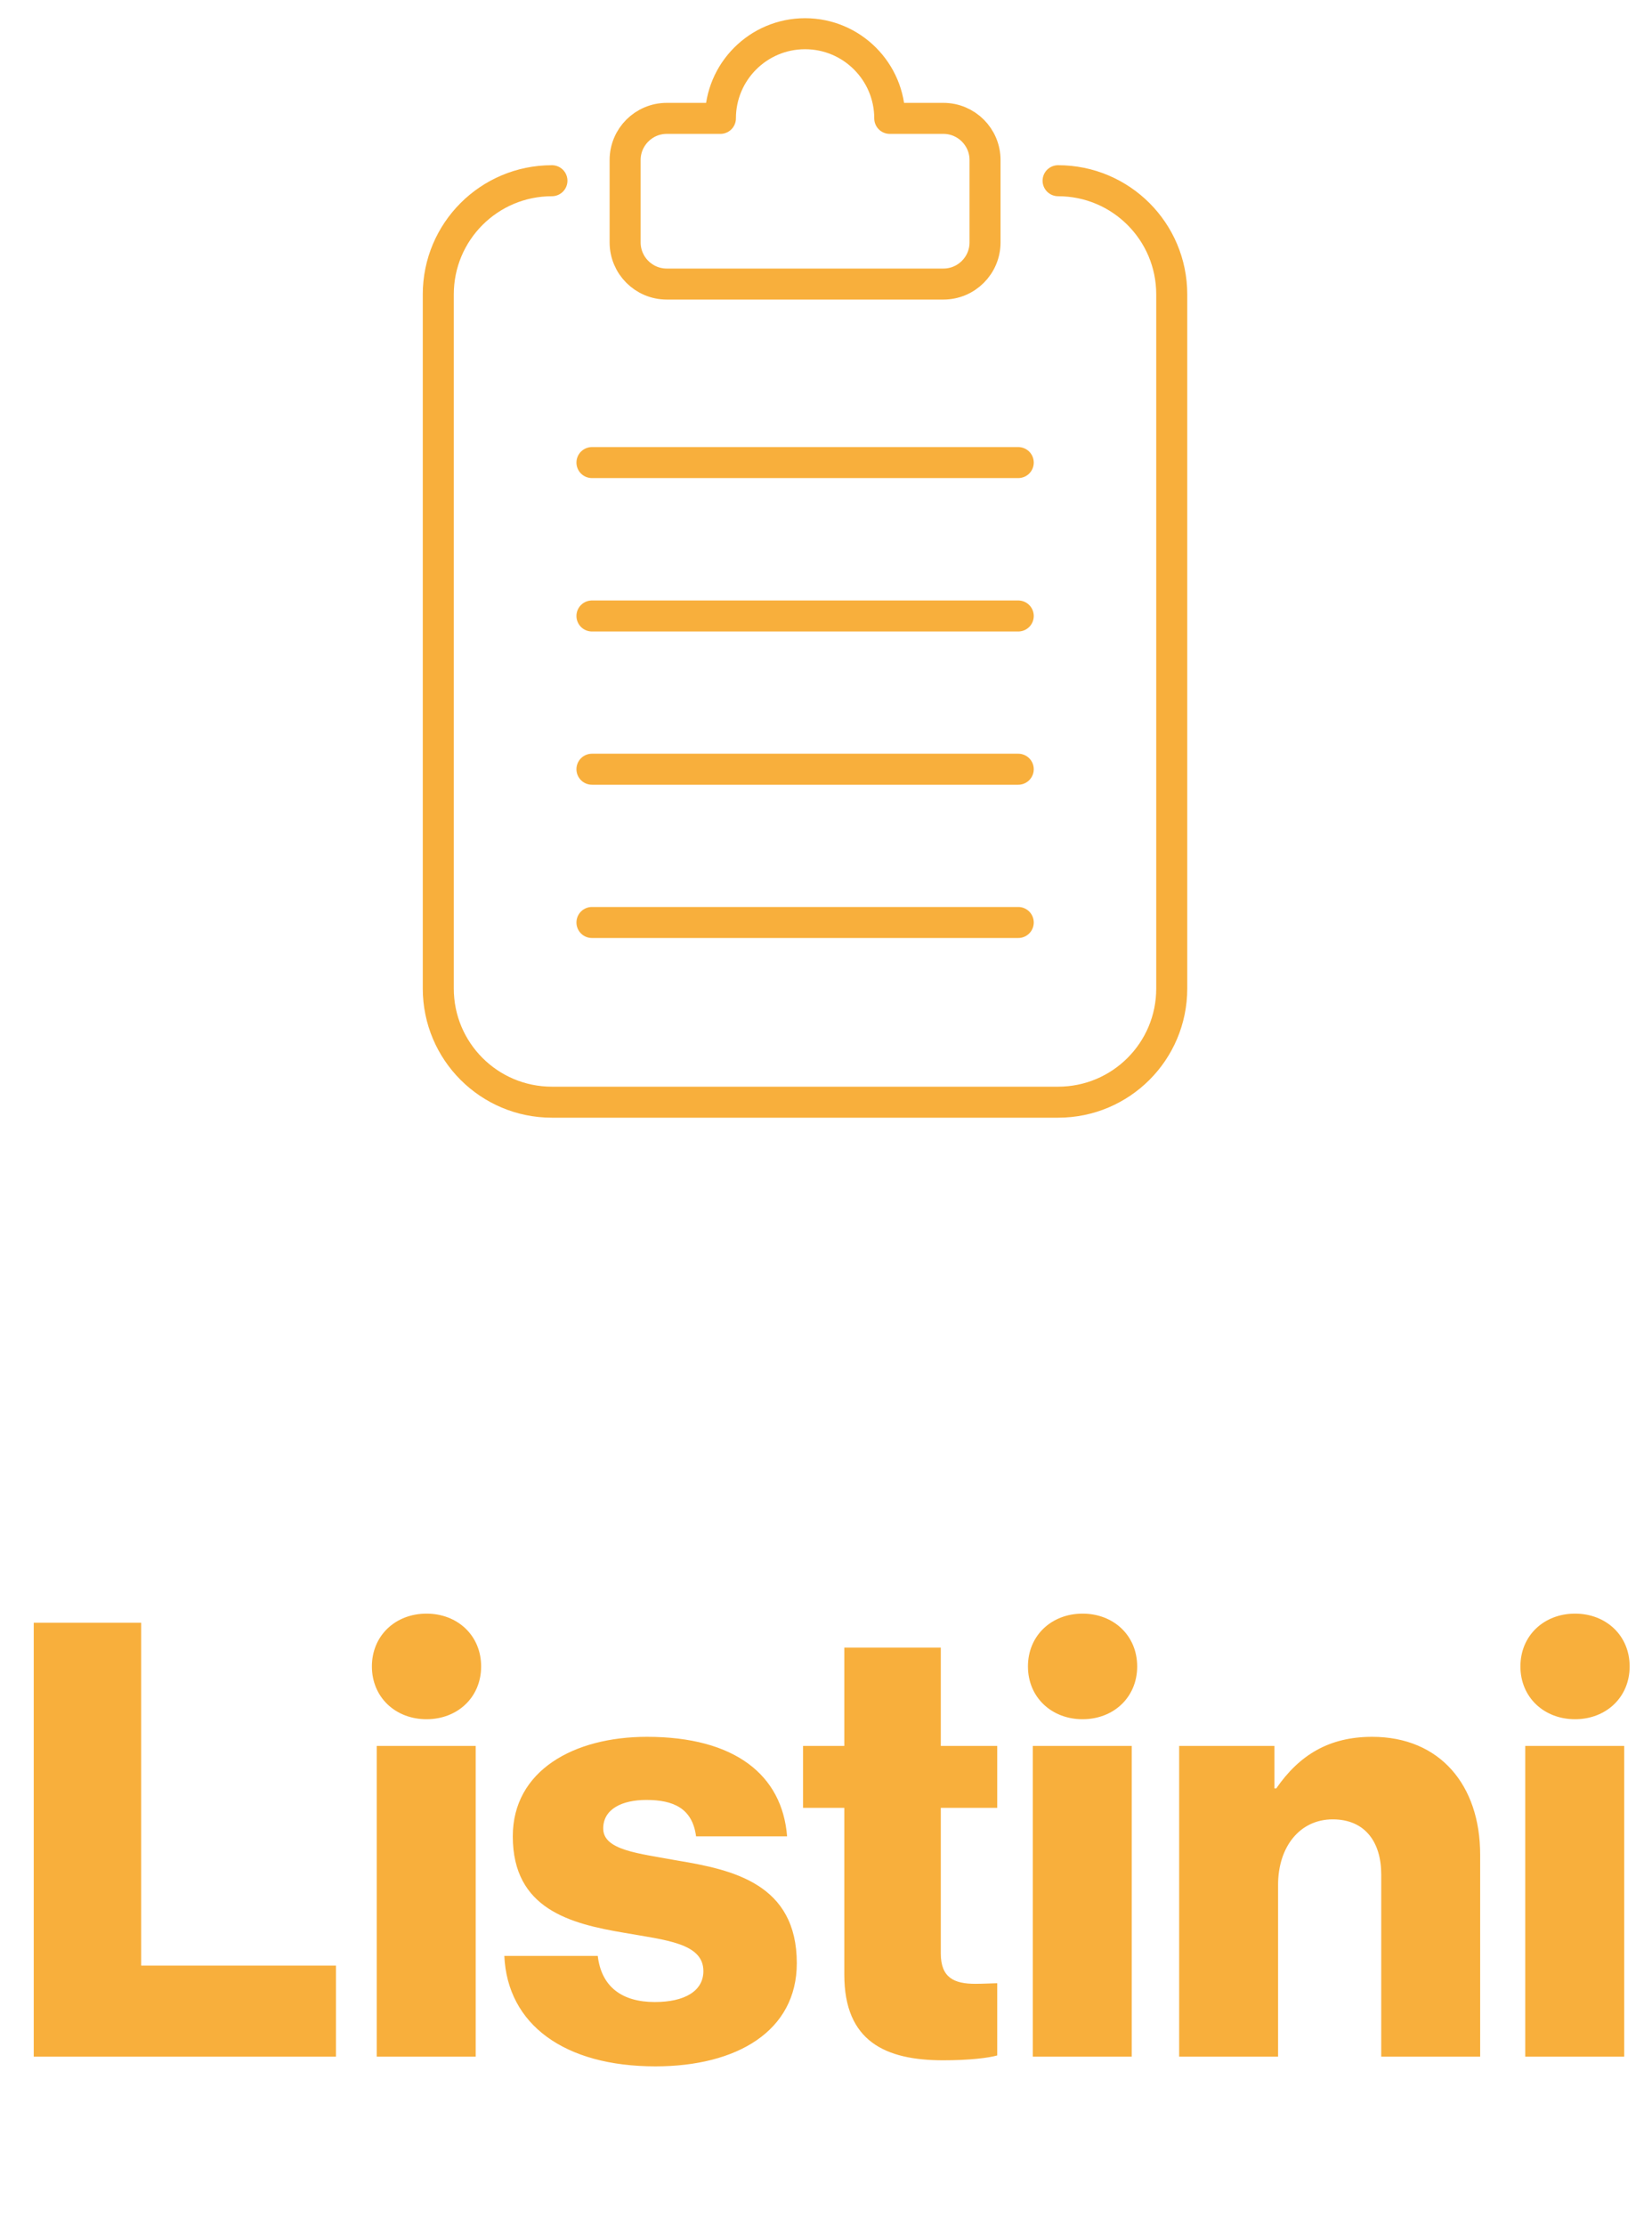 <svg width="49" height="66" viewBox="0 0 49 66" fill="none" xmlns="http://www.w3.org/2000/svg">
<path d="M1.001 61V48.13H4.187V58.3H9.965V61H1.001ZM12.651 47.86C13.569 47.86 14.271 48.508 14.271 49.426C14.271 50.344 13.569 50.992 12.651 50.992C11.733 50.992 11.031 50.344 11.031 49.426C11.031 48.508 11.733 47.86 12.651 47.86ZM11.175 61V51.784H14.109V61H11.175ZM19.441 61.288C16.741 61.288 15.049 60.046 14.959 58.012H17.73C17.838 58.93 18.451 59.38 19.422 59.38C20.305 59.38 20.863 59.056 20.863 58.462C20.863 57.634 19.747 57.544 18.523 57.328C16.921 57.058 15.21 56.626 15.21 54.466C15.21 52.522 17.011 51.514 19.189 51.514C21.799 51.514 23.203 52.648 23.346 54.466H20.646C20.538 53.638 19.98 53.386 19.171 53.386C18.451 53.386 17.892 53.656 17.892 54.232C17.892 54.88 18.936 54.97 20.107 55.186C21.727 55.456 23.634 55.87 23.634 58.228C23.634 60.244 21.852 61.288 19.441 61.288ZM27.977 61.108C26.267 61.108 25.043 60.55 25.043 58.57V53.62H23.819V51.784H25.043V48.868H27.905V51.784H29.579V53.62H27.905V57.94C27.905 58.66 28.301 58.84 28.931 58.84C29.183 58.84 29.471 58.822 29.579 58.822V60.964C29.327 61.036 28.769 61.108 27.977 61.108ZM32.11 47.86C33.028 47.86 33.73 48.508 33.73 49.426C33.73 50.344 33.028 50.992 32.11 50.992C31.192 50.992 30.49 50.344 30.49 49.426C30.49 48.508 31.192 47.86 32.11 47.86ZM30.634 61V51.784H33.568V61H30.634ZM34.975 61V51.784H37.801V53.044H37.855C38.539 52.054 39.421 51.514 40.699 51.514C42.715 51.514 43.903 52.954 43.903 55.006V61H40.969V55.6C40.969 54.628 40.483 53.962 39.529 53.962C38.557 53.962 37.909 54.772 37.909 55.906V61H34.975ZM46.717 47.86C47.635 47.86 48.337 48.508 48.337 49.426C48.337 50.344 47.635 50.992 46.717 50.992C45.799 50.992 45.097 50.344 45.097 49.426C45.097 48.508 45.799 47.86 46.717 47.86ZM45.241 61V51.784H48.175V61H45.241Z" fill="#F8AF3C"/>
<path d="M16.371 5.36C14.508 5.36 13 6.868 13 8.731V29.32C13 31.183 14.508 32.691 16.371 32.691H31.384C33.247 32.691 34.755 31.183 34.755 29.32V8.731C34.755 6.868 33.247 5.36 31.384 5.36" stroke="#F8AF3C" stroke-width="0.92" stroke-linecap="round" stroke-linejoin="round"/>
<path d="M17.558 13.72H30.202" stroke="#F8AF3C" stroke-width="0.92" stroke-linecap="round" stroke-linejoin="round"/>
<path d="M17.558 18.27H30.202" stroke="#F8AF3C" stroke-width="0.92" stroke-linecap="round" stroke-linejoin="round"/>
<path d="M17.558 22.815H30.202" stroke="#F8AF3C" stroke-width="0.92" stroke-linecap="round" stroke-linejoin="round"/>
<path d="M17.558 27.361H30.202" stroke="#F8AF3C" stroke-width="0.92" stroke-linecap="round" stroke-linejoin="round"/>
<path d="M26.391 3.511C26.391 2.125 25.266 1 23.879 1C22.493 1 21.368 2.125 21.368 3.511H19.777C19.095 3.511 18.542 4.065 18.542 4.746V7.19C18.542 7.872 19.095 8.425 19.777 8.425H27.982C28.664 8.425 29.217 7.872 29.217 7.19V4.746C29.217 4.065 28.664 3.511 27.982 3.511H26.391Z" stroke="#F8AF3C" stroke-width="0.92" stroke-linecap="round" stroke-linejoin="round"/>
</svg>
